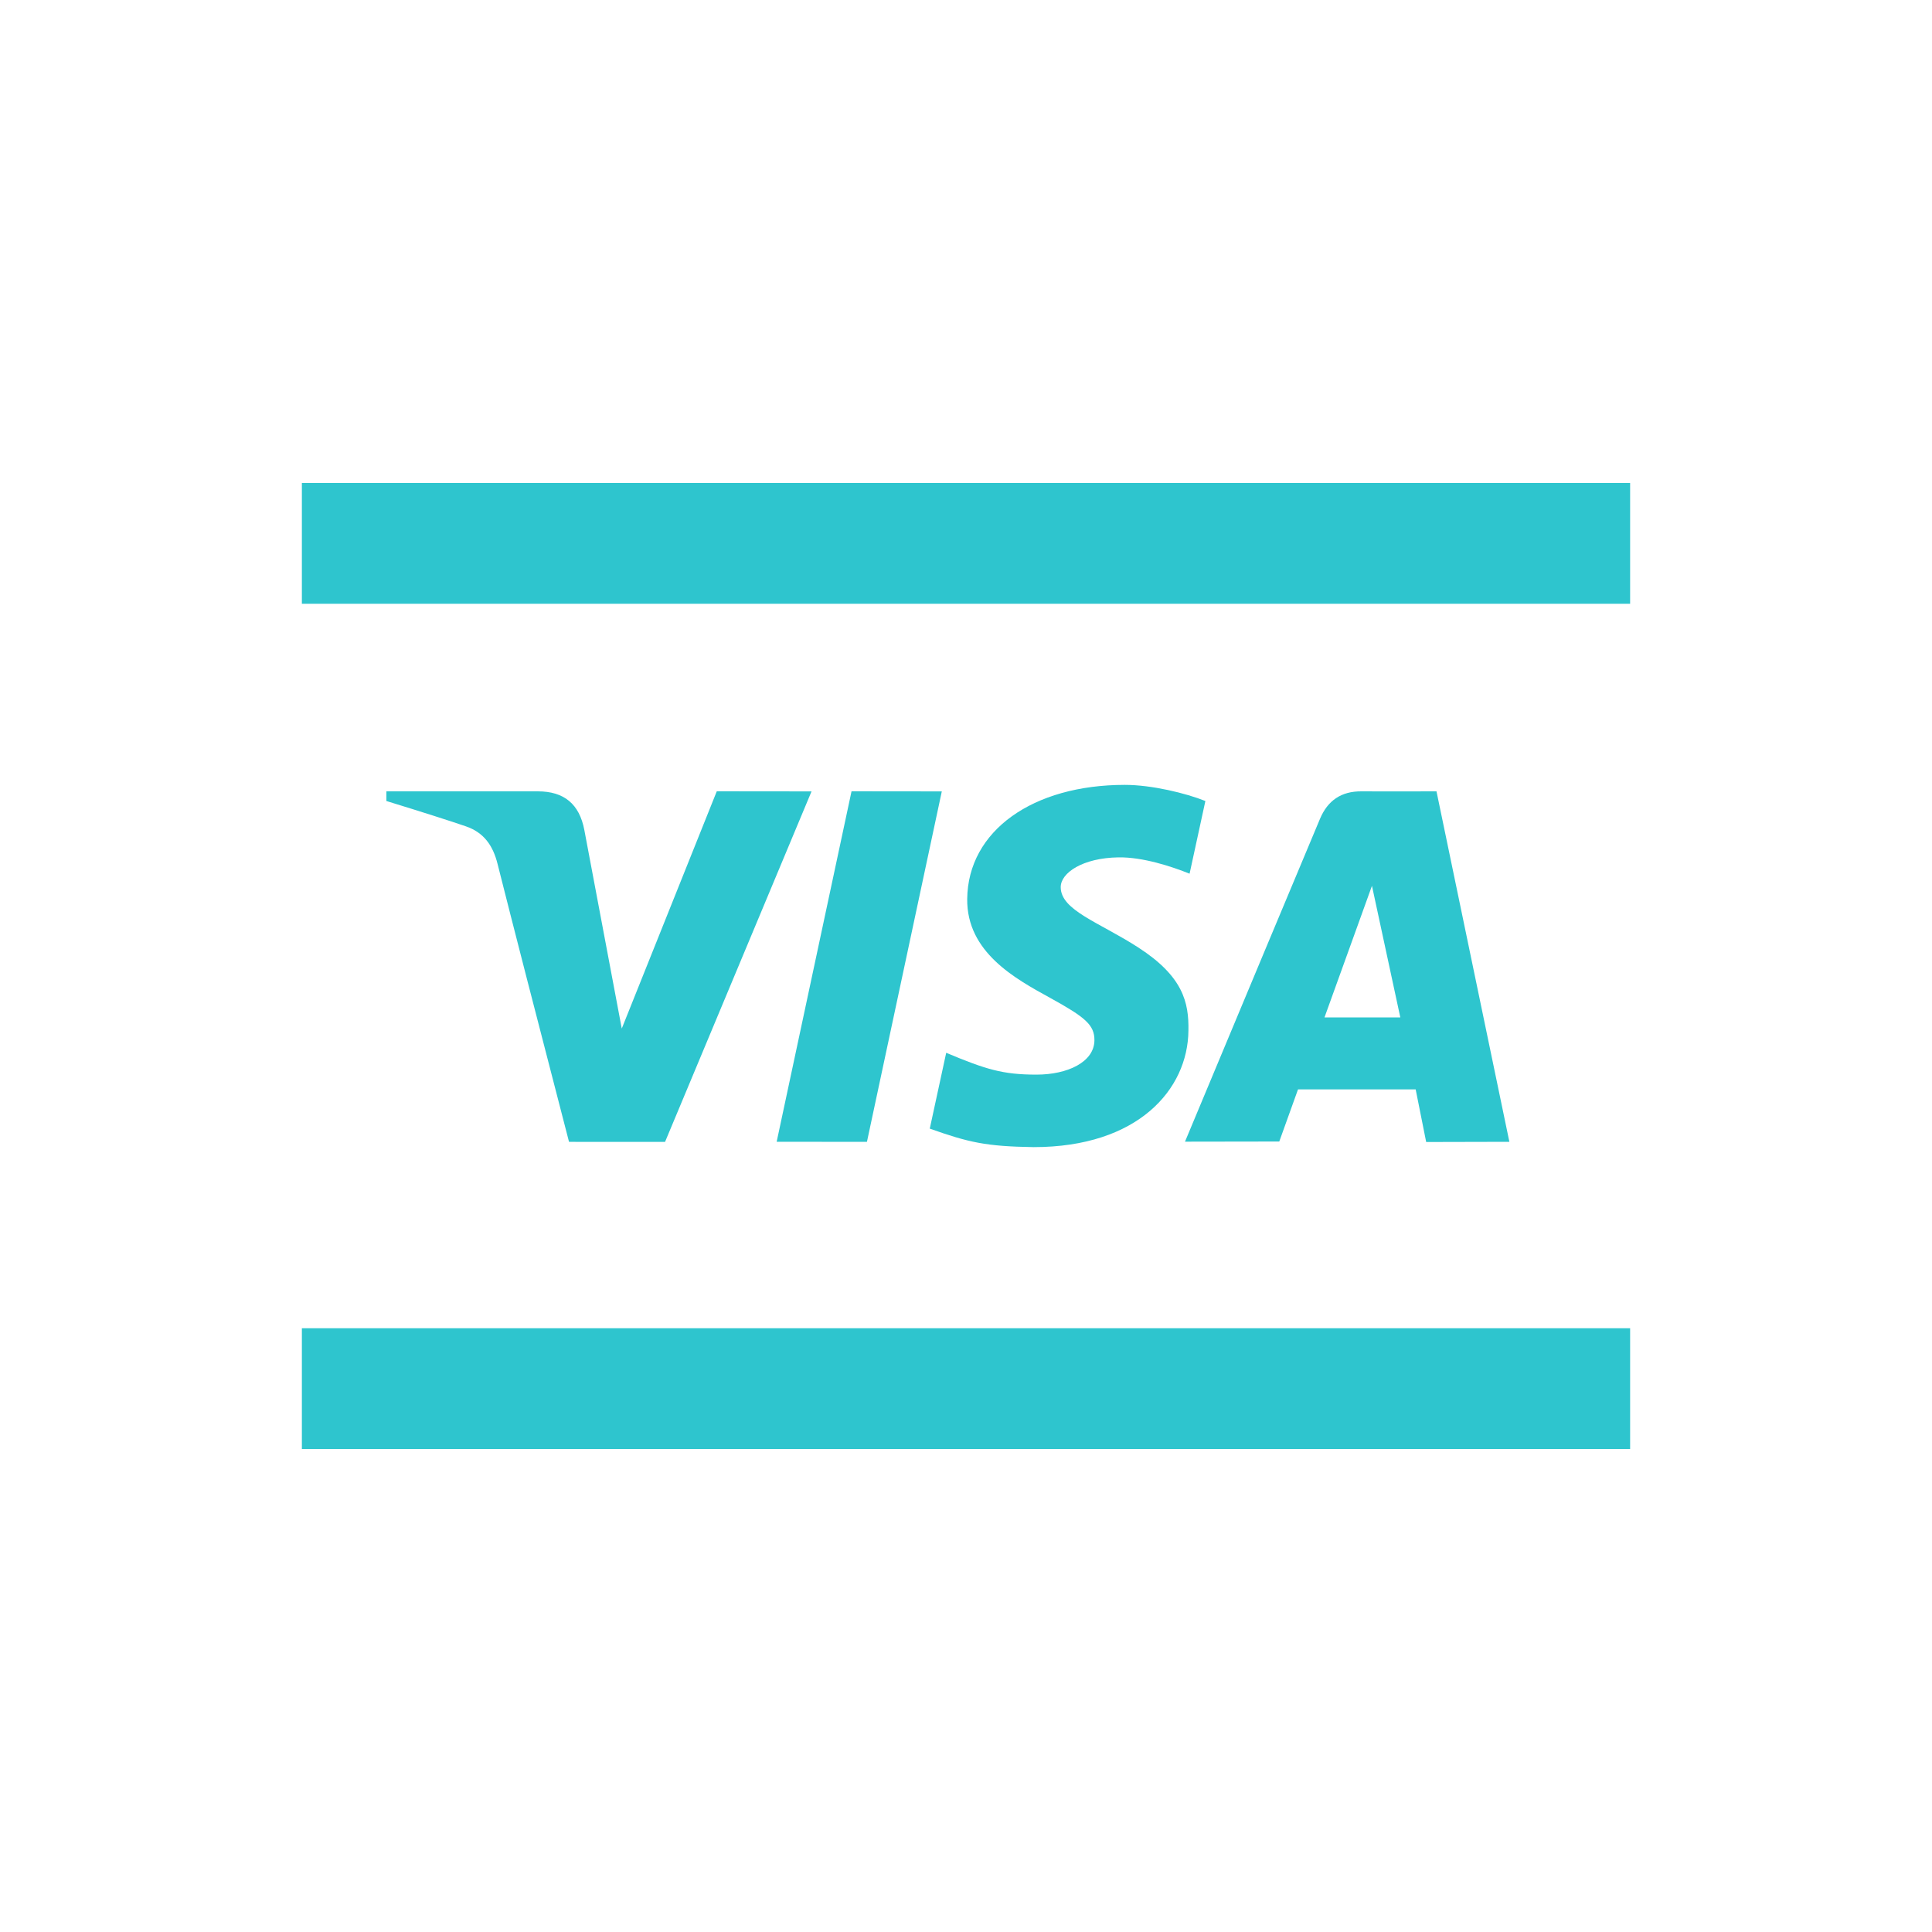 <svg width="40" height="40" viewBox="0 0 40 40" fill="none" xmlns="http://www.w3.org/2000/svg">
<path d="M6.25 10H33.75V12.5H6.25V10ZM6.25 27.5H33.75V30H6.25V27.5ZM29.527 23.642L29.31 22.555H26.874L26.486 23.634L24.534 23.637C25.79 20.63 26.721 18.4 27.329 16.953C27.488 16.574 27.77 16.381 28.185 16.384C28.503 16.386 29.021 16.386 29.741 16.384L31.25 23.64L29.527 23.644V23.642ZM27.422 21.065H28.992L28.405 18.34L27.422 21.065ZM14.84 16.383L16.802 16.385L13.769 23.642L11.781 23.641C11.11 21.054 10.616 19.134 10.301 17.885C10.205 17.501 10.014 17.234 9.644 17.108C9.315 16.995 8.768 16.82 8 16.584V16.384H11.136C11.679 16.384 11.995 16.646 12.098 17.184L12.873 21.295L14.84 16.383ZM19.499 16.385L17.949 23.641L16.08 23.639L17.63 16.383L19.499 16.385ZM23.289 16.25C23.846 16.25 24.551 16.422 24.956 16.584L24.629 18.089C24.262 17.941 23.66 17.742 23.154 17.751C22.416 17.762 21.961 18.071 21.961 18.367C21.961 18.848 22.751 19.09 23.566 19.616C24.495 20.216 24.616 20.754 24.605 21.339C24.593 22.552 23.566 23.75 21.4 23.75C20.411 23.735 20.055 23.652 19.25 23.367L19.59 21.797C20.41 22.14 20.759 22.249 21.459 22.249C22.102 22.249 22.654 21.99 22.659 21.539C22.661 21.218 22.465 21.059 21.744 20.661C21.023 20.265 20.012 19.716 20.025 18.611C20.041 17.199 21.384 16.25 23.288 16.25H23.289Z" fill="#2EC5CE"/>
</svg>
